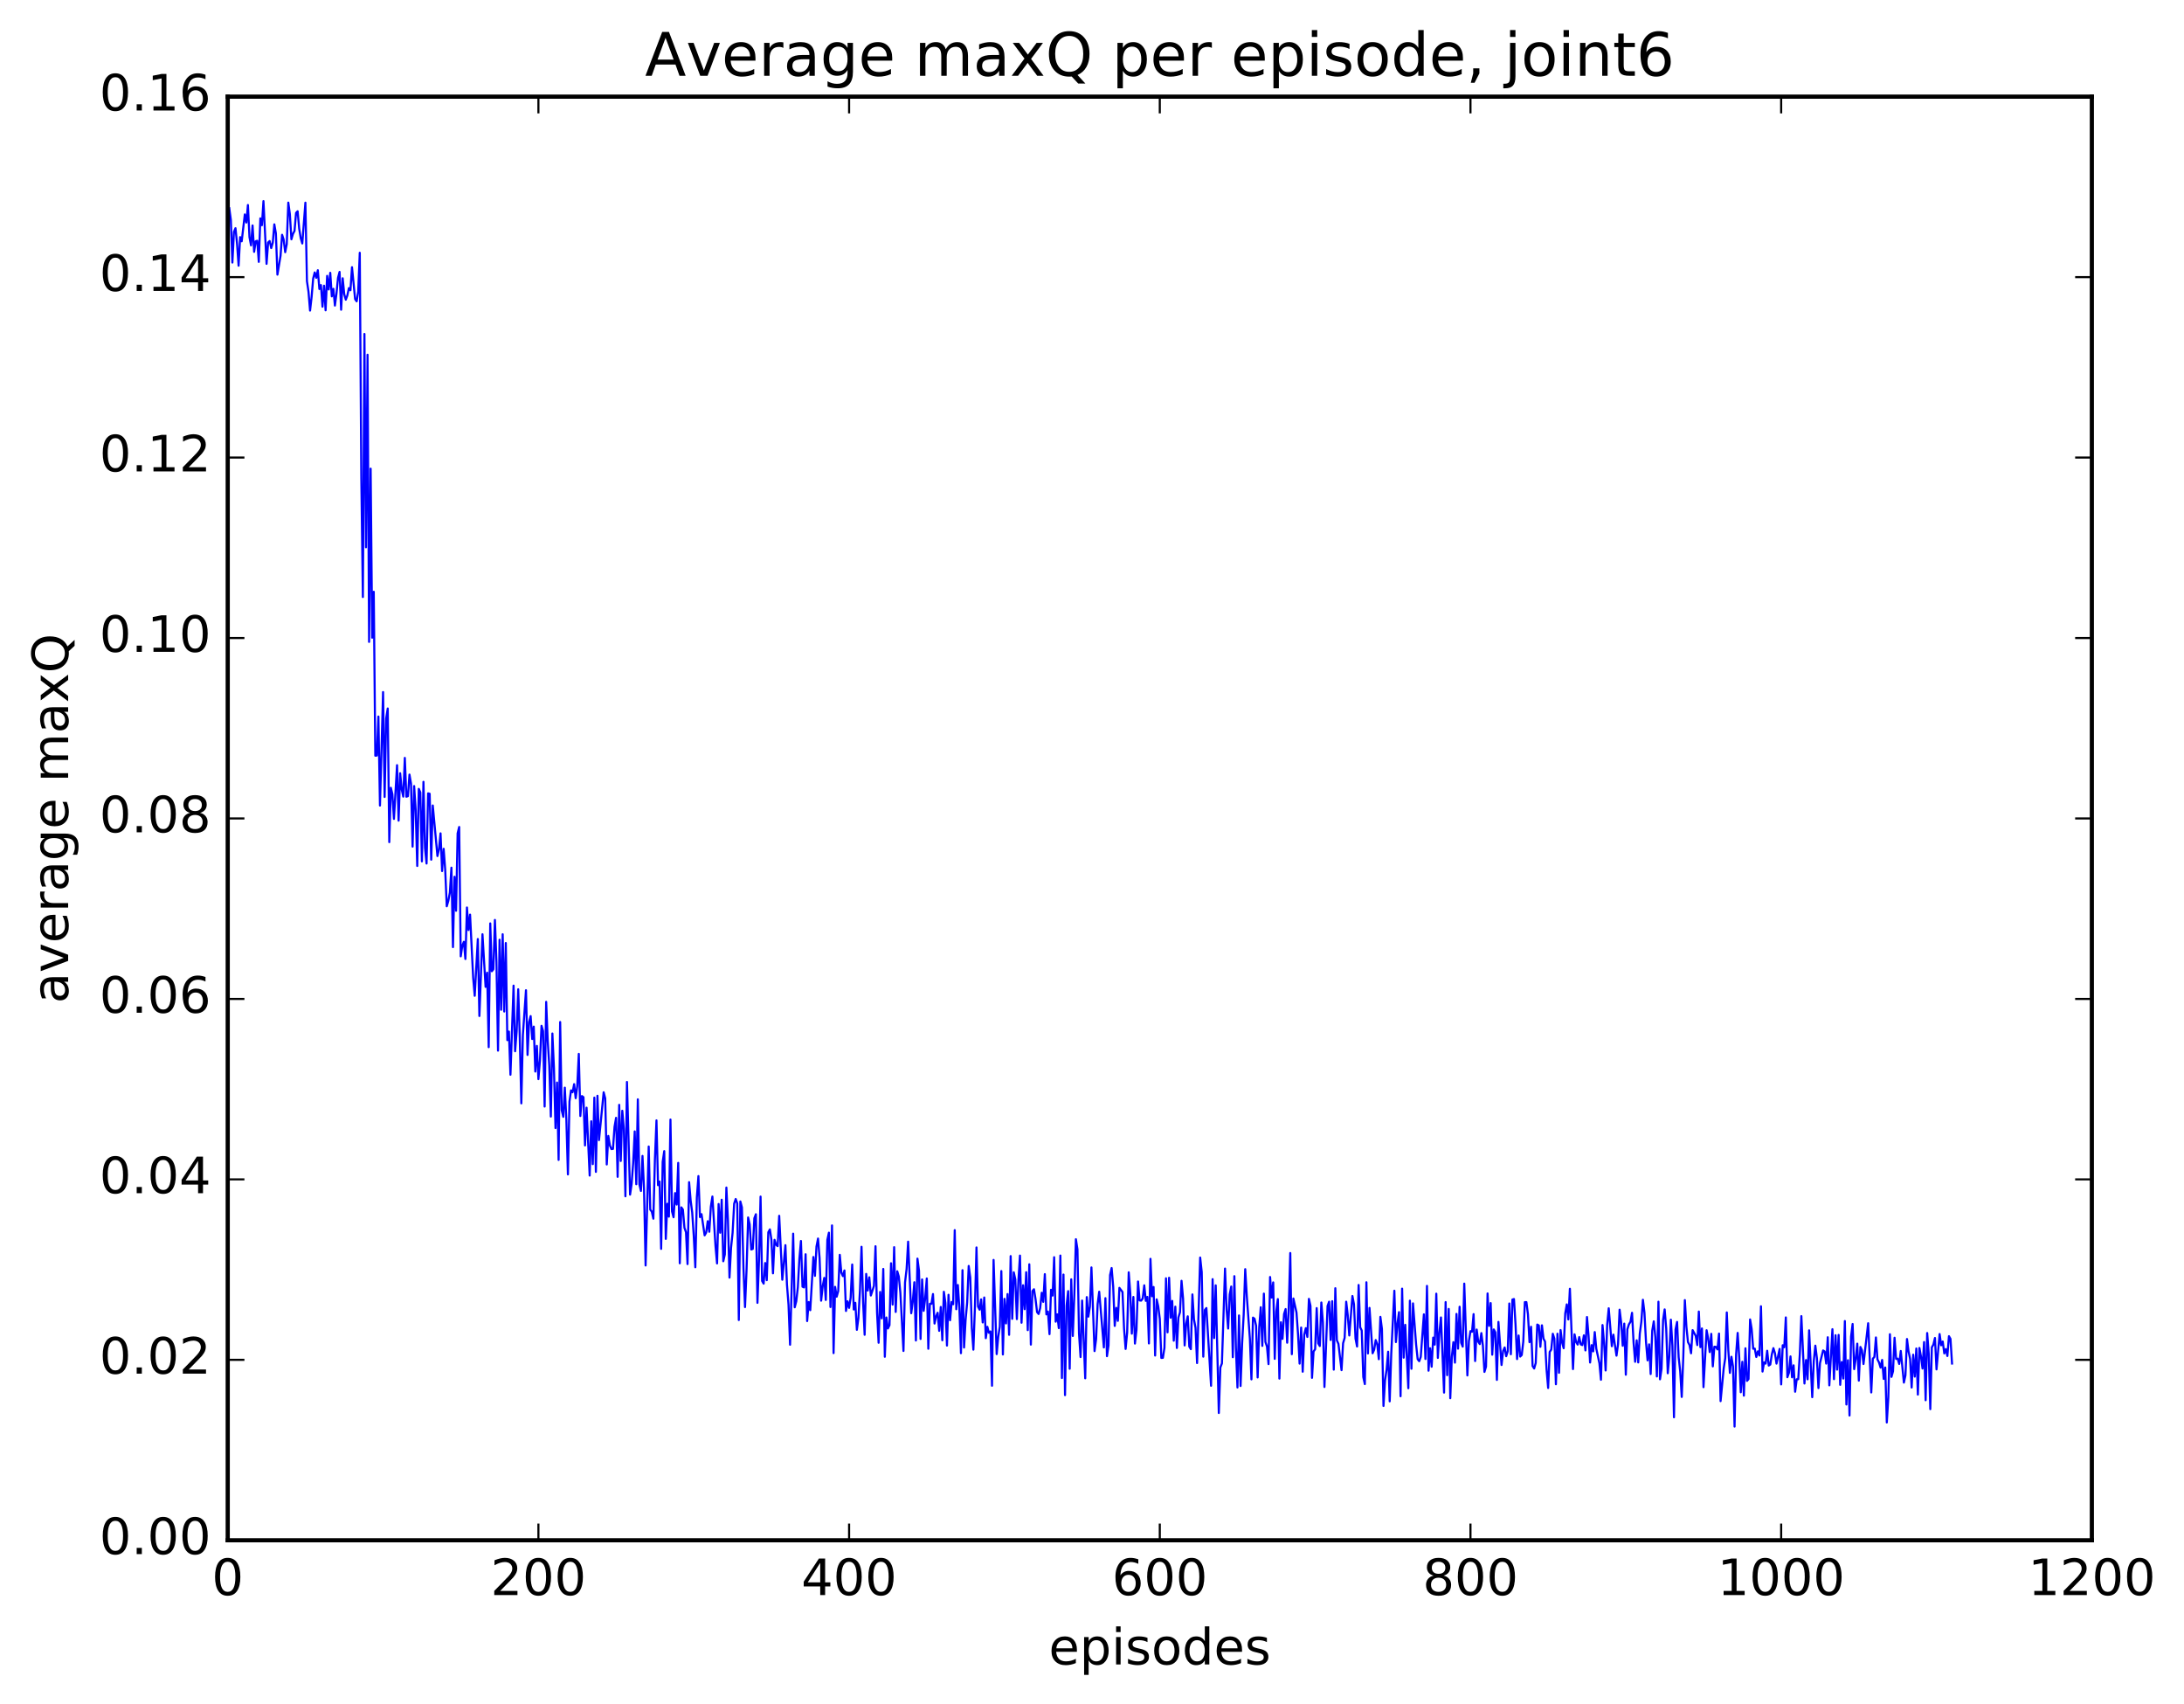 <?xml version="1.0" encoding="utf-8" standalone="no"?>
<!DOCTYPE svg PUBLIC "-//W3C//DTD SVG 1.1//EN"
  "http://www.w3.org/Graphics/SVG/1.1/DTD/svg11.dtd">
<!-- Created with matplotlib (http://matplotlib.org/) -->
<svg height="408pt" version="1.1" viewBox="0 0 523 408" width="523pt" xmlns="http://www.w3.org/2000/svg" xmlns:xlink="http://www.w3.org/1999/xlink">
 <defs>
  <style type="text/css">
*{stroke-linecap:butt;stroke-linejoin:round;stroke-miterlimit:100000;}
  </style>
 </defs>
 <g id="figure_1">
  <g id="patch_1">
   <path d="M 0 408.169 
L 523.403 408.169 
L 523.403 0 
L 0 0 
z
" style="fill:#ffffff;"/>
  </g>
  <g id="axes_1">
   <g id="patch_2">
    <path d="M 54.532 368.742 
L 500.933 368.742 
L 500.933 23.142 
L 54.532 23.142 
z
" style="fill:#ffffff;"/>
   </g>
   <g id="line2d_1">
    <path clip-path="url(#pd567c9fc83)" d="M 54.904 49.854 
L 55.276 52.611 
L 55.648 62.859 
L 56.02 55.523 
L 56.392 54.627 
L 56.764 58.334 
L 57.136 63.604 
L 57.508 56.769 
L 57.88 57.775 
L 58.624 51.336 
L 58.996 53.273 
L 59.368 49.081 
L 59.74 56.752 
L 60.112 58.74 
L 60.484 53.974 
L 60.856 60.289 
L 61.228 57.758 
L 61.6 57.636 
L 61.972 62.697 
L 62.344 52.272 
L 62.717 53.919 
L 63.089 48.146 
L 63.833 63.164 
L 64.204 58.058 
L 64.576 57.706 
L 64.948 59.399 
L 65.32 58.103 
L 65.692 53.708 
L 66.064 55.87 
L 66.436 65.749 
L 67.18 61.249 
L 67.552 56.212 
L 67.924 57.347 
L 68.296 60.375 
L 68.668 58.454 
L 69.04 48.505 
L 69.412 51.253 
L 69.784 57.284 
L 70.156 55.979 
L 70.528 55.281 
L 70.9 50.971 
L 71.272 50.573 
L 71.644 54.729 
L 72.016 57.034 
L 72.388 58.285 
L 73.132 48.521 
L 73.504 67.302 
L 73.876 69.842 
L 74.249 74.353 
L 74.621 71.084 
L 74.993 66.677 
L 75.365 65.222 
L 75.737 66.508 
L 76.109 64.692 
L 76.481 69.184 
L 76.853 68.251 
L 77.225 73.422 
L 77.597 68.397 
L 77.969 74.288 
L 78.341 66.039 
L 78.713 69.3 
L 79.085 65.313 
L 79.457 70.952 
L 79.829 69.14 
L 80.201 73.155 
L 80.573 70.288 
L 80.945 66.52 
L 81.317 65.093 
L 81.689 74.148 
L 82.061 66.617 
L 82.433 70.413 
L 82.805 71.751 
L 83.177 70.731 
L 83.549 68.968 
L 83.921 69.492 
L 84.293 63.965 
L 85.037 71.616 
L 85.409 72.137 
L 85.781 69.747 
L 86.153 60.516 
L 86.525 114.452 
L 86.897 142.925 
L 87.269 79.947 
L 87.641 131.023 
L 88.013 84.924 
L 88.385 153.67 
L 88.757 112.196 
L 89.129 152.664 
L 89.501 141.672 
L 89.873 180.914 
L 90.245 180.877 
L 90.617 171.541 
L 90.989 192.849 
L 91.733 165.678 
L 92.105 190.79 
L 92.477 172.008 
L 92.849 169.615 
L 93.221 201.609 
L 93.593 188.598 
L 93.965 190.138 
L 94.337 196.048 
L 95.081 183.18 
L 95.453 196.461 
L 95.825 185.113 
L 96.197 188.978 
L 96.569 190.713 
L 96.941 181.441 
L 97.312 190.735 
L 97.684 190.601 
L 98.056 185.436 
L 98.428 187.626 
L 98.8 202.679 
L 99.172 188.186 
L 99.544 193.897 
L 99.916 207.311 
L 100.288 188.857 
L 100.66 189.709 
L 101.032 206.212 
L 101.404 187.171 
L 101.776 202.998 
L 102.148 206.726 
L 102.52 189.931 
L 102.892 190.028 
L 103.264 205.807 
L 103.636 192.835 
L 104.752 204.94 
L 105.124 203.321 
L 105.496 199.504 
L 105.868 208.531 
L 106.24 203.202 
L 106.612 208.212 
L 106.984 216.966 
L 107.356 215.682 
L 107.728 213.698 
L 108.1 207.723 
L 108.472 226.737 
L 108.844 209.9 
L 109.216 218.039 
L 109.588 199.496 
L 109.96 197.979 
L 110.332 228.95 
L 110.704 226.418 
L 111.076 225.468 
L 111.448 229.583 
L 111.82 217.253 
L 112.192 222.65 
L 112.564 218.964 
L 113.308 234.053 
L 113.68 238.391 
L 114.424 224.804 
L 114.796 243.232 
L 115.54 223.66 
L 116.284 236.26 
L 116.656 232.86 
L 117.028 250.693 
L 117.4 221.064 
L 117.772 232.52 
L 118.144 232.047 
L 118.516 220.234 
L 118.888 230.191 
L 119.26 251.523 
L 119.632 224.969 
L 120.004 241.739 
L 120.376 223.662 
L 120.749 242.158 
L 121.121 225.765 
L 121.493 249.013 
L 121.865 246.955 
L 122.237 257.293 
L 122.981 235.963 
L 123.353 251.67 
L 123.725 246.869 
L 124.097 236.833 
L 124.469 248.354 
L 124.841 264.144 
L 125.213 247.774 
L 125.957 237.063 
L 126.329 252.552 
L 126.701 244.684 
L 127.073 243.255 
L 127.445 248.747 
L 127.817 245.77 
L 128.189 256.531 
L 128.56 250.387 
L 128.933 258.347 
L 129.304 253.868 
L 129.677 245.577 
L 130.048 246.839 
L 130.421 264.907 
L 130.792 239.844 
L 131.165 249.226 
L 131.536 255.125 
L 131.909 267.305 
L 132.28 247.419 
L 132.653 255.709 
L 133.024 270.066 
L 133.397 259.162 
L 133.768 277.684 
L 134.141 244.676 
L 134.512 265.765 
L 134.885 267.372 
L 135.256 260.388 
L 135.629 268.113 
L 136 281.152 
L 136.373 263.695 
L 136.744 261.04 
L 137.117 261.488 
L 137.488 259.548 
L 137.861 262.909 
L 138.232 260.042 
L 138.605 252.304 
L 138.976 267.172 
L 139.349 262.397 
L 139.72 262.669 
L 140.093 274.217 
L 140.464 265.178 
L 141.208 281.43 
L 141.581 268.428 
L 141.952 278.694 
L 142.325 262.774 
L 142.696 280.546 
L 143.069 262.328 
L 143.44 272.944 
L 144.556 261.493 
L 144.929 262.949 
L 145.3 278.773 
L 145.673 271.938 
L 146.044 274.228 
L 146.417 275.089 
L 146.788 275.046 
L 147.161 269.762 
L 147.532 267.608 
L 147.905 281.732 
L 148.276 264.501 
L 148.649 277.94 
L 149.02 265.918 
L 149.393 270.273 
L 149.764 286.392 
L 150.137 259.023 
L 150.881 285.995 
L 151.252 283.429 
L 151.625 278.444 
L 151.996 270.856 
L 152.369 283.503 
L 152.74 263.179 
L 153.113 283.517 
L 153.484 285.115 
L 153.857 276.728 
L 154.228 284.714 
L 154.601 302.955 
L 155.345 274.478 
L 155.716 289.583 
L 156.089 290.071 
L 156.46 291.759 
L 156.833 277.546 
L 157.204 268.222 
L 157.577 283.732 
L 157.948 282.865 
L 158.321 298.983 
L 158.692 278.138 
L 159.065 275.577 
L 159.436 296.591 
L 159.809 288.182 
L 160.18 291.263 
L 160.553 268.022 
L 160.924 290.003 
L 161.297 291.409 
L 161.668 285.628 
L 162.041 288.377 
L 162.412 278.393 
L 162.785 302.433 
L 163.156 289.045 
L 163.529 289.564 
L 163.9 293.925 
L 164.273 295 
L 164.644 302.624 
L 165.017 283.011 
L 165.388 287.392 
L 165.761 290.287 
L 166.132 295.887 
L 166.505 303.381 
L 166.876 286.648 
L 167.249 281.554 
L 167.62 291.372 
L 167.993 290.673 
L 168.737 295.742 
L 169.108 295.076 
L 169.481 292.356 
L 169.852 294.887 
L 170.225 288.894 
L 170.596 286.447 
L 171.34 298.307 
L 171.713 302.465 
L 172.084 288.243 
L 172.457 295.118 
L 172.828 287.214 
L 173.201 301.945 
L 173.572 300.317 
L 173.945 284.303 
L 174.316 292.049 
L 174.689 305.86 
L 175.06 298.733 
L 175.433 295.132 
L 175.804 288.158 
L 176.177 287.043 
L 176.548 288.105 
L 176.921 316.014 
L 177.292 287.635 
L 177.665 289.053 
L 178.036 303.543 
L 178.409 312.917 
L 178.78 303.94 
L 179.153 291.461 
L 179.524 293.108 
L 179.897 299.13 
L 180.268 298.989 
L 180.641 291.645 
L 181.012 290.691 
L 181.385 311.902 
L 181.756 301.7 
L 182.129 286.466 
L 182.5 306.667 
L 182.873 307.305 
L 183.244 302.367 
L 183.617 306.478 
L 183.988 295.001 
L 184.361 294.315 
L 184.732 296.802 
L 185.105 304.839 
L 185.476 296.816 
L 185.849 297.992 
L 186.22 298.329 
L 186.593 291.063 
L 187.337 306.37 
L 188.081 298.097 
L 188.452 307.536 
L 188.825 312.378 
L 189.196 321.929 
L 189.94 295.34 
L 190.312 312.966 
L 190.685 311.519 
L 191.056 308.189 
L 191.429 301.356 
L 191.8 297.095 
L 192.173 308.039 
L 192.544 308.214 
L 192.917 300.27 
L 193.288 316.265 
L 193.661 311.704 
L 194.032 313.66 
L 194.776 300.927 
L 195.149 305.442 
L 195.52 298.422 
L 195.893 296.507 
L 196.264 301.168 
L 196.637 311.385 
L 197.008 307.929 
L 197.381 305.931 
L 197.752 311.214 
L 198.125 296.83 
L 198.496 295.105 
L 198.869 312.907 
L 199.24 293.367 
L 199.613 323.935 
L 199.984 308.076 
L 200.357 310.431 
L 200.728 309.096 
L 201.101 300.406 
L 201.472 304.664 
L 201.845 305.502 
L 202.216 304.145 
L 202.589 313.846 
L 202.96 311.526 
L 203.333 313.112 
L 203.704 310.672 
L 204.077 302.728 
L 204.448 313.498 
L 204.821 311.894 
L 205.192 318.362 
L 205.565 315.525 
L 205.936 308.833 
L 206.309 298.481 
L 206.68 311.624 
L 207.053 319.548 
L 207.424 304.977 
L 207.797 308.956 
L 208.168 305.787 
L 208.541 310.144 
L 209.285 307.84 
L 209.656 298.352 
L 210.029 314.282 
L 210.4 321.461 
L 210.773 309.296 
L 211.144 315.613 
L 211.517 303.788 
L 211.888 324.808 
L 212.261 315.408 
L 212.632 318.033 
L 213.005 317.248 
L 213.376 302.424 
L 213.749 312.32 
L 214.12 298.575 
L 214.493 314.076 
L 214.864 304.344 
L 215.237 305.606 
L 215.608 309.48 
L 216.352 323.42 
L 216.725 307.032 
L 217.096 303.829 
L 217.469 297.255 
L 218.213 314.391 
L 218.584 311.573 
L 218.957 306.97 
L 219.328 320.917 
L 219.701 301.317 
L 220.072 304.208 
L 220.445 320.549 
L 220.816 306.302 
L 221.189 313.817 
L 221.56 310.75 
L 221.933 306.065 
L 222.304 322.894 
L 222.677 312.13 
L 223.048 312.134 
L 223.421 309.794 
L 223.792 316.859 
L 224.165 315.149 
L 224.536 314.279 
L 224.909 318.603 
L 225.28 312.895 
L 225.653 320.862 
L 226.024 309.255 
L 226.397 311.954 
L 226.768 322.129 
L 227.141 309.97 
L 227.512 316.068 
L 227.885 311.686 
L 228.256 312.24 
L 228.629 294.495 
L 229 313.434 
L 229.373 307.635 
L 229.744 313.226 
L 230.117 323.952 
L 230.488 304.079 
L 230.861 322.598 
L 231.232 315.934 
L 231.605 311.818 
L 231.976 303.066 
L 232.349 305.85 
L 232.72 317.925 
L 233.093 323.114 
L 233.464 312.944 
L 233.837 298.638 
L 234.208 312.788 
L 234.581 313.539 
L 234.952 311.075 
L 235.325 316.597 
L 235.696 310.621 
L 236.069 320.357 
L 236.44 317.636 
L 236.812 319.071 
L 237.185 318.747 
L 237.556 331.747 
L 237.929 301.626 
L 238.673 324.178 
L 239.044 320.072 
L 239.417 317.621 
L 239.788 304.296 
L 240.161 324.262 
L 240.532 310.945 
L 240.905 316.834 
L 241.276 309.802 
L 241.649 319.56 
L 242.02 300.709 
L 242.393 315.732 
L 242.764 304.592 
L 243.137 306.311 
L 243.508 315.793 
L 243.881 306.499 
L 244.252 300.59 
L 244.625 316.666 
L 244.996 307.689 
L 245.369 313.42 
L 245.74 304.568 
L 246.113 318.438 
L 246.484 302.674 
L 246.857 321.9 
L 247.228 309.074 
L 247.601 308.65 
L 247.972 310.977 
L 248.345 314.12 
L 248.716 314.571 
L 249.089 313.154 
L 249.46 309.484 
L 249.833 311.664 
L 250.204 305.031 
L 250.577 314.668 
L 250.948 313.988 
L 251.321 319.398 
L 251.692 308.77 
L 252.065 310.168 
L 252.436 300.979 
L 252.809 316.414 
L 253.18 314.651 
L 253.553 317.953 
L 253.924 300.582 
L 254.297 329.894 
L 254.668 305.133 
L 255.041 333.995 
L 255.412 312.576 
L 255.785 309.093 
L 256.156 327.685 
L 256.529 306.271 
L 256.901 319.832 
L 257.272 309.862 
L 257.644 296.67 
L 258.017 299.102 
L 258.389 319.268 
L 258.76 324.879 
L 259.132 311.358 
L 259.877 329.967 
L 260.248 310.527 
L 260.62 315.205 
L 260.993 312.805 
L 261.365 303.423 
L 262.108 323.457 
L 262.481 320.596 
L 262.853 312.17 
L 263.224 309.238 
L 264.341 322.577 
L 264.712 310.781 
L 265.084 324.671 
L 265.457 322.104 
L 265.829 305.259 
L 266.2 303.566 
L 266.572 307.982 
L 266.945 317.422 
L 267.317 313.103 
L 267.688 316.213 
L 268.06 308.317 
L 268.805 309.311 
L 269.176 318.035 
L 269.548 322.941 
L 269.921 318.98 
L 270.293 304.593 
L 270.664 309.58 
L 271.036 319.277 
L 271.409 310.494 
L 271.781 321.653 
L 272.152 318.375 
L 272.524 306.789 
L 272.897 311.325 
L 273.269 311.371 
L 273.64 310.856 
L 274.012 307.709 
L 274.385 311.421 
L 274.757 310.478 
L 275.128 321.621 
L 275.5 301.365 
L 275.873 310.321 
L 276.245 308.11 
L 276.616 324.514 
L 276.988 311.073 
L 277.361 312.731 
L 277.733 315.749 
L 278.104 325.092 
L 278.476 325.063 
L 278.849 322.663 
L 279.221 306.025 
L 279.592 318.958 
L 279.964 305.896 
L 280.337 315.459 
L 280.709 311.444 
L 281.08 320.962 
L 281.452 312.816 
L 281.825 322.711 
L 282.197 315.398 
L 282.568 314.162 
L 282.94 306.626 
L 283.312 310.93 
L 283.685 322.095 
L 284.057 316.904 
L 284.428 315.128 
L 284.8 322.378 
L 285.173 322.99 
L 285.545 309.887 
L 285.916 315.837 
L 286.288 317.876 
L 286.661 326.317 
L 287.404 301.062 
L 287.776 304.533 
L 288.149 324.788 
L 288.521 313.613 
L 288.892 313.145 
L 290.009 331.756 
L 290.38 306.229 
L 290.752 320.333 
L 291.125 307.717 
L 291.868 338.274 
L 292.24 327.364 
L 292.613 326.402 
L 293.356 303.695 
L 293.728 313.469 
L 294.101 318.054 
L 294.473 309.894 
L 294.844 307.996 
L 295.216 324.912 
L 295.589 305.517 
L 295.961 322.659 
L 296.332 332.167 
L 296.704 314.916 
L 297.077 331.809 
L 297.449 321.659 
L 297.82 314.796 
L 298.192 303.838 
L 298.565 310.224 
L 299.308 320.507 
L 299.68 330.219 
L 300.053 315.434 
L 300.425 315.711 
L 300.796 317.377 
L 301.168 329.761 
L 301.541 317.819 
L 301.913 312.954 
L 302.284 322.207 
L 302.656 309.693 
L 303.029 321.269 
L 303.401 322.367 
L 303.772 326.571 
L 304.144 305.716 
L 304.517 310.639 
L 304.889 307.01 
L 305.26 325.311 
L 305.632 313.98 
L 306.005 311.005 
L 306.377 330.039 
L 306.748 316.544 
L 307.12 320.537 
L 307.493 314.588 
L 307.865 313.391 
L 308.236 321.447 
L 308.608 313.22 
L 308.981 299.976 
L 309.353 324.193 
L 309.724 310.861 
L 310.469 314.209 
L 310.841 319.479 
L 311.212 326.448 
L 311.584 317.821 
L 311.957 328.389 
L 312.329 319.516 
L 312.7 317.961 
L 313.072 320.068 
L 313.445 310.95 
L 313.817 312.634 
L 314.188 329.853 
L 314.56 323.534 
L 314.933 323.01 
L 315.305 313.161 
L 315.676 321.59 
L 316.048 322.244 
L 316.421 311.82 
L 316.793 316.61 
L 317.164 332.044 
L 317.909 312.65 
L 318.281 311.629 
L 318.652 320.792 
L 319.024 311.507 
L 319.397 327.89 
L 319.769 308.403 
L 320.14 320.866 
L 320.512 321.73 
L 321.257 328.02 
L 321.628 321.564 
L 322 320.281 
L 322.373 311.628 
L 322.745 314.875 
L 323.116 319.714 
L 323.861 310.264 
L 324.233 312.225 
L 324.604 320.46 
L 324.976 322.358 
L 325.349 307.628 
L 325.721 317.752 
L 326.092 318.536 
L 326.464 329.662 
L 326.837 331.355 
L 327.209 306.977 
L 327.58 324.015 
L 327.952 313.112 
L 328.697 323.973 
L 329.068 323.115 
L 329.44 320.816 
L 329.812 321.822 
L 330.185 325.393 
L 330.557 315.255 
L 330.928 318.14 
L 331.3 336.584 
L 331.673 330.45 
L 332.045 327.928 
L 332.416 323.6 
L 332.788 335.479 
L 333.161 324.096 
L 333.904 309.002 
L 334.276 321.295 
L 334.649 316.826 
L 335.021 314.123 
L 335.392 334.263 
L 335.764 308.505 
L 336.137 325.027 
L 336.509 317.166 
L 337.252 332.343 
L 337.625 311.382 
L 337.997 327.68 
L 338.368 312.028 
L 339.113 321.869 
L 339.485 325.397 
L 339.856 325.87 
L 340.228 324.829 
L 340.973 314.656 
L 341.344 325.342 
L 341.716 307.844 
L 342.089 328.148 
L 342.461 322.766 
L 342.832 327.196 
L 343.204 320.223 
L 343.577 321.911 
L 343.949 309.709 
L 344.32 325.084 
L 344.692 319.035 
L 345.065 315.397 
L 345.808 333.389 
L 346.18 311.718 
L 346.553 329.216 
L 346.925 313.358 
L 347.296 334.734 
L 347.668 324.808 
L 348.041 321.311 
L 348.413 326.215 
L 348.784 314.552 
L 349.156 322.87 
L 349.529 312.837 
L 349.901 321.469 
L 350.272 322.384 
L 350.644 307.299 
L 351.389 329.278 
L 351.76 321.021 
L 352.132 318.676 
L 352.505 318.828 
L 352.877 314.598 
L 353.248 325.834 
L 353.62 318.293 
L 353.993 321.209 
L 354.365 321.78 
L 354.736 319.146 
L 355.108 322.131 
L 355.481 328.436 
L 355.853 327.174 
L 356.224 309.651 
L 356.596 317.416 
L 356.969 311.96 
L 357.341 324.315 
L 357.712 318.269 
L 358.084 318.959 
L 358.457 330.349 
L 358.829 316.463 
L 359.572 326.784 
L 359.945 323.438 
L 360.317 322.584 
L 360.688 324.679 
L 361.06 323.48 
L 361.433 312.056 
L 361.805 324.209 
L 362.176 311.111 
L 362.548 310.995 
L 362.921 317.066 
L 363.293 325.366 
L 363.664 319.724 
L 364.036 324.765 
L 364.409 324.399 
L 364.781 321.15 
L 365.152 311.731 
L 365.524 311.726 
L 365.897 314.652 
L 366.269 321.324 
L 366.64 317.629 
L 367.012 327.022 
L 367.385 327.621 
L 367.757 326.305 
L 368.128 317.097 
L 368.5 317.321 
L 368.873 322.428 
L 369.245 317.28 
L 369.616 320.488 
L 369.988 321.176 
L 370.361 327.953 
L 370.733 332.283 
L 371.104 323.654 
L 371.476 323.103 
L 371.849 319.303 
L 372.221 320.482 
L 372.592 331.393 
L 372.964 319.296 
L 373.337 328.647 
L 373.709 318.416 
L 374.08 321.418 
L 374.452 322.767 
L 374.825 314.408 
L 375.197 312.269 
L 375.568 315.877 
L 375.94 308.538 
L 376.685 327.758 
L 377.057 319.44 
L 377.428 321.269 
L 377.8 321.896 
L 378.173 320.096 
L 378.545 321.851 
L 378.916 322.016 
L 379.288 319.679 
L 379.661 323.294 
L 380.033 315.298 
L 380.404 319.722 
L 380.776 326.188 
L 381.149 322.025 
L 381.521 323.519 
L 381.892 318.9 
L 382.264 322.884 
L 383.009 326.368 
L 383.38 330.317 
L 383.752 317.216 
L 384.125 321.44 
L 384.497 328.095 
L 384.868 317.12 
L 385.24 313.204 
L 385.985 322.281 
L 386.356 319.519 
L 387.101 324.545 
L 387.473 321.785 
L 387.844 313.542 
L 388.216 316.597 
L 388.589 322.177 
L 388.961 316.876 
L 389.332 329.108 
L 389.704 318.224 
L 390.077 317.047 
L 390.449 316.438 
L 390.82 314.286 
L 391.192 321.428 
L 391.565 326.017 
L 391.937 320.87 
L 392.308 326.168 
L 392.68 319.271 
L 393.053 316.419 
L 393.425 311.168 
L 393.796 314.254 
L 394.168 321.286 
L 394.541 325.668 
L 394.913 321.844 
L 395.284 328.948 
L 395.656 318.567 
L 396.029 316.328 
L 396.401 320.102 
L 396.772 329.522 
L 397.144 311.63 
L 397.517 330.204 
L 397.889 327.678 
L 398.26 315.98 
L 398.632 313.475 
L 399.005 318.037 
L 399.377 328.755 
L 399.748 324.779 
L 400.12 315.934 
L 400.493 322.22 
L 400.865 339.298 
L 401.236 318.295 
L 401.608 316.47 
L 401.981 324.906 
L 402.353 328.291 
L 402.724 334.427 
L 403.096 324.872 
L 403.469 311.245 
L 403.841 317.626 
L 404.212 321.29 
L 404.584 322 
L 404.957 323.977 
L 405.329 318.437 
L 406.072 319.803 
L 406.445 322.013 
L 406.817 313.987 
L 407.188 322.505 
L 407.56 318.036 
L 407.933 332.089 
L 408.676 318.46 
L 409.048 320.446 
L 409.421 323.683 
L 409.793 319.325 
L 410.164 327.112 
L 410.536 322.402 
L 410.909 322.449 
L 411.281 323.057 
L 411.652 319.26 
L 412.024 335.432 
L 412.769 327.63 
L 413.14 325.157 
L 413.512 314.197 
L 413.885 323.316 
L 414.257 328.668 
L 414.628 324.814 
L 415 327.122 
L 415.373 341.518 
L 415.745 324.251 
L 416.116 319.099 
L 416.488 324.899 
L 416.861 333.309 
L 417.233 326.018 
L 417.604 334.119 
L 417.976 322.785 
L 418.349 330.589 
L 418.721 330.149 
L 419.092 315.876 
L 419.464 318.154 
L 419.837 322.889 
L 420.209 322.857 
L 420.58 324.867 
L 420.952 323.511 
L 421.325 324.513 
L 421.697 312.728 
L 422.068 328.351 
L 422.44 326.162 
L 422.812 326.456 
L 423.185 323.37 
L 423.557 326.914 
L 423.928 326.672 
L 424.3 324.224 
L 424.673 322.75 
L 425.045 323.962 
L 425.416 326.453 
L 426.161 322.928 
L 426.533 331.428 
L 426.904 322.055 
L 427.276 322.539 
L 427.649 315.393 
L 428.021 329.709 
L 428.392 328.656 
L 428.764 324.727 
L 429.137 329.73 
L 429.509 326.862 
L 429.88 333.183 
L 430.252 330.202 
L 430.625 330.182 
L 430.997 324.197 
L 431.368 315.081 
L 432.113 331.212 
L 432.485 325.591 
L 432.856 330.209 
L 433.228 318.485 
L 433.973 334.483 
L 434.344 325.819 
L 434.716 322.152 
L 435.089 325.134 
L 435.461 332.308 
L 435.832 326.318 
L 436.577 323.296 
L 436.949 323.542 
L 437.32 326.448 
L 437.692 320.137 
L 438.065 331.653 
L 438.808 318.211 
L 439.18 330.172 
L 439.553 319.654 
L 439.925 327.892 
L 440.296 319.584 
L 440.668 331.53 
L 441.041 326.073 
L 441.413 330.031 
L 441.784 316.26 
L 442.156 336.236 
L 442.529 325.641 
L 442.901 338.874 
L 443.272 319.998 
L 443.644 316.961 
L 444.017 327.778 
L 444.389 325.305 
L 444.76 321.674 
L 445.132 330.524 
L 445.505 322.463 
L 445.877 323.248 
L 446.248 326.548 
L 447.365 316.784 
L 448.108 333.354 
L 448.481 325.272 
L 448.853 324.864 
L 449.224 320.185 
L 449.596 325.446 
L 449.969 326.183 
L 450.341 327.41 
L 450.712 325.569 
L 451.084 330.117 
L 451.457 327.386 
L 451.829 340.543 
L 452.2 334.502 
L 452.572 319.416 
L 452.945 329.622 
L 453.317 328.292 
L 453.688 320.261 
L 454.06 325.32 
L 454.433 325.258 
L 454.805 326.527 
L 455.176 323.424 
L 455.921 330.993 
L 456.293 329.258 
L 456.664 320.563 
L 457.036 323.534 
L 457.409 325.322 
L 457.781 332.177 
L 458.152 324.32 
L 458.524 329.557 
L 458.897 322.832 
L 459.269 333.868 
L 459.64 322.707 
L 460.012 324.745 
L 460.385 327.629 
L 460.757 321.287 
L 461.128 335.216 
L 461.5 319.13 
L 461.873 324.099 
L 462.245 337.352 
L 462.616 322.56 
L 462.988 321.895 
L 463.361 320.314 
L 463.733 327.834 
L 464.476 319.37 
L 464.849 322.06 
L 465.221 321.157 
L 465.592 324.007 
L 465.964 322.968 
L 466.337 324.625 
L 466.709 319.883 
L 467.08 320.526 
L 467.452 326.432 
L 467.452 326.432 
" style="fill:none;stroke:#0000ff;stroke-linecap:square;stroke-width:0.5;"/>
   </g>
   <g id="patch_3">
    <path d="M 54.532 368.742 
L 500.933 368.742 
" style="fill:none;stroke:#000000;stroke-linecap:square;stroke-linejoin:miter;"/>
   </g>
   <g id="patch_4">
    <path d="M 500.933 368.742 
L 500.933 23.142 
" style="fill:none;stroke:#000000;stroke-linecap:square;stroke-linejoin:miter;"/>
   </g>
   <g id="patch_5">
    <path d="M 54.532 368.742 
L 54.532 23.142 
" style="fill:none;stroke:#000000;stroke-linecap:square;stroke-linejoin:miter;"/>
   </g>
   <g id="patch_6">
    <path d="M 54.532 23.142 
L 500.933 23.142 
" style="fill:none;stroke:#000000;stroke-linecap:square;stroke-linejoin:miter;"/>
   </g>
   <g id="matplotlib.axis_1">
    <g id="xtick_1">
     <g id="line2d_2">
      <defs>
       <path d="M 0 0 
L 0 -4 
" id="m16ce6443da" style="stroke:#000000;stroke-width:0.5;"/>
      </defs>
      <g>
       <use style="stroke:#000000;stroke-width:0.5;" x="54.532" xlink:href="#m16ce6443da" y="368.742"/>
      </g>
     </g>
     <g id="line2d_3">
      <defs>
       <path d="M 0 0 
L 0 4 
" id="m0ba9190fb0" style="stroke:#000000;stroke-width:0.5;"/>
      </defs>
      <g>
       <use style="stroke:#000000;stroke-width:0.5;" x="54.532" xlink:href="#m0ba9190fb0" y="23.142"/>
      </g>
     </g>
     <g id="text_1">
      <!-- 0 -->
      <defs>
       <path d="M 31.781 66.406 
Q 24.172 66.406 20.328 58.906 
Q 16.5 51.422 16.5 36.375 
Q 16.5 21.391 20.328 13.891 
Q 24.172 6.391 31.781 6.391 
Q 39.453 6.391 43.281 13.891 
Q 47.125 21.391 47.125 36.375 
Q 47.125 51.422 43.281 58.906 
Q 39.453 66.406 31.781 66.406 
M 31.781 74.219 
Q 44.047 74.219 50.516 64.516 
Q 56.984 54.828 56.984 36.375 
Q 56.984 17.969 50.516 8.266 
Q 44.047 -1.422 31.781 -1.422 
Q 19.531 -1.422 13.062 8.266 
Q 6.594 17.969 6.594 36.375 
Q 6.594 54.828 13.062 64.516 
Q 19.531 74.219 31.781 74.219 
" id="BitstreamVeraSans-Roman-30"/>
      </defs>
      <g transform="translate(50.715 381.86)scale(0.12 -0.12)">
       <use xlink:href="#BitstreamVeraSans-Roman-30"/>
      </g>
     </g>
    </g>
    <g id="xtick_2">
     <g id="line2d_4">
      <g>
       <use style="stroke:#000000;stroke-width:0.5;" x="128.933" xlink:href="#m16ce6443da" y="368.742"/>
      </g>
     </g>
     <g id="line2d_5">
      <g>
       <use style="stroke:#000000;stroke-width:0.5;" x="128.933" xlink:href="#m0ba9190fb0" y="23.142"/>
      </g>
     </g>
     <g id="text_2">
      <!-- 200 -->
      <defs>
       <path d="M 19.188 8.297 
L 53.609 8.297 
L 53.609 0 
L 7.328 0 
L 7.328 8.297 
Q 12.938 14.109 22.625 23.891 
Q 32.328 33.688 34.812 36.531 
Q 39.547 41.844 41.422 45.531 
Q 43.312 49.219 43.312 52.781 
Q 43.312 58.594 39.234 62.25 
Q 35.156 65.922 28.609 65.922 
Q 23.969 65.922 18.812 64.312 
Q 13.672 62.703 7.812 59.422 
L 7.812 69.391 
Q 13.766 71.781 18.938 73 
Q 24.125 74.219 28.422 74.219 
Q 39.75 74.219 46.484 68.547 
Q 53.219 62.891 53.219 53.422 
Q 53.219 48.922 51.531 44.891 
Q 49.859 40.875 45.406 35.406 
Q 44.188 33.984 37.641 27.219 
Q 31.109 20.453 19.188 8.297 
" id="BitstreamVeraSans-Roman-32"/>
      </defs>
      <g transform="translate(117.48 381.86)scale(0.12 -0.12)">
       <use xlink:href="#BitstreamVeraSans-Roman-32"/>
       <use x="63.623" xlink:href="#BitstreamVeraSans-Roman-30"/>
       <use x="127.246" xlink:href="#BitstreamVeraSans-Roman-30"/>
      </g>
     </g>
    </g>
    <g id="xtick_3">
     <g id="line2d_6">
      <g>
       <use style="stroke:#000000;stroke-width:0.5;" x="203.333" xlink:href="#m16ce6443da" y="368.742"/>
      </g>
     </g>
     <g id="line2d_7">
      <g>
       <use style="stroke:#000000;stroke-width:0.5;" x="203.333" xlink:href="#m0ba9190fb0" y="23.142"/>
      </g>
     </g>
     <g id="text_3">
      <!-- 400 -->
      <defs>
       <path d="M 37.797 64.312 
L 12.891 25.391 
L 37.797 25.391 
z
M 35.203 72.906 
L 47.609 72.906 
L 47.609 25.391 
L 58.016 25.391 
L 58.016 17.188 
L 47.609 17.188 
L 47.609 0 
L 37.797 0 
L 37.797 17.188 
L 4.891 17.188 
L 4.891 26.703 
z
" id="BitstreamVeraSans-Roman-34"/>
      </defs>
      <g transform="translate(191.88 381.86)scale(0.12 -0.12)">
       <use xlink:href="#BitstreamVeraSans-Roman-34"/>
       <use x="63.623" xlink:href="#BitstreamVeraSans-Roman-30"/>
       <use x="127.246" xlink:href="#BitstreamVeraSans-Roman-30"/>
      </g>
     </g>
    </g>
    <g id="xtick_4">
     <g id="line2d_8">
      <g>
       <use style="stroke:#000000;stroke-width:0.5;" x="277.733" xlink:href="#m16ce6443da" y="368.742"/>
      </g>
     </g>
     <g id="line2d_9">
      <g>
       <use style="stroke:#000000;stroke-width:0.5;" x="277.733" xlink:href="#m0ba9190fb0" y="23.142"/>
      </g>
     </g>
     <g id="text_4">
      <!-- 600 -->
      <defs>
       <path d="M 33.016 40.375 
Q 26.375 40.375 22.484 35.828 
Q 18.609 31.297 18.609 23.391 
Q 18.609 15.531 22.484 10.953 
Q 26.375 6.391 33.016 6.391 
Q 39.656 6.391 43.531 10.953 
Q 47.406 15.531 47.406 23.391 
Q 47.406 31.297 43.531 35.828 
Q 39.656 40.375 33.016 40.375 
M 52.594 71.297 
L 52.594 62.312 
Q 48.875 64.062 45.094 64.984 
Q 41.312 65.922 37.594 65.922 
Q 27.828 65.922 22.672 59.328 
Q 17.531 52.734 16.797 39.406 
Q 19.672 43.656 24.016 45.922 
Q 28.375 48.188 33.594 48.188 
Q 44.578 48.188 50.953 41.516 
Q 57.328 34.859 57.328 23.391 
Q 57.328 12.156 50.688 5.359 
Q 44.047 -1.422 33.016 -1.422 
Q 20.359 -1.422 13.672 8.266 
Q 6.984 17.969 6.984 36.375 
Q 6.984 53.656 15.188 63.938 
Q 23.391 74.219 37.203 74.219 
Q 40.922 74.219 44.703 73.484 
Q 48.484 72.75 52.594 71.297 
" id="BitstreamVeraSans-Roman-36"/>
      </defs>
      <g transform="translate(266.28 381.86)scale(0.12 -0.12)">
       <use xlink:href="#BitstreamVeraSans-Roman-36"/>
       <use x="63.623" xlink:href="#BitstreamVeraSans-Roman-30"/>
       <use x="127.246" xlink:href="#BitstreamVeraSans-Roman-30"/>
      </g>
     </g>
    </g>
    <g id="xtick_5">
     <g id="line2d_10">
      <g>
       <use style="stroke:#000000;stroke-width:0.5;" x="352.132" xlink:href="#m16ce6443da" y="368.742"/>
      </g>
     </g>
     <g id="line2d_11">
      <g>
       <use style="stroke:#000000;stroke-width:0.5;" x="352.132" xlink:href="#m0ba9190fb0" y="23.142"/>
      </g>
     </g>
     <g id="text_5">
      <!-- 800 -->
      <defs>
       <path d="M 31.781 34.625 
Q 24.75 34.625 20.719 30.859 
Q 16.703 27.094 16.703 20.516 
Q 16.703 13.922 20.719 10.156 
Q 24.75 6.391 31.781 6.391 
Q 38.812 6.391 42.859 10.172 
Q 46.922 13.969 46.922 20.516 
Q 46.922 27.094 42.891 30.859 
Q 38.875 34.625 31.781 34.625 
M 21.922 38.812 
Q 15.578 40.375 12.031 44.719 
Q 8.5 49.078 8.5 55.328 
Q 8.5 64.062 14.719 69.141 
Q 20.953 74.219 31.781 74.219 
Q 42.672 74.219 48.875 69.141 
Q 55.078 64.062 55.078 55.328 
Q 55.078 49.078 51.531 44.719 
Q 48 40.375 41.703 38.812 
Q 48.828 37.156 52.797 32.312 
Q 56.781 27.484 56.781 20.516 
Q 56.781 9.906 50.312 4.234 
Q 43.844 -1.422 31.781 -1.422 
Q 19.734 -1.422 13.25 4.234 
Q 6.781 9.906 6.781 20.516 
Q 6.781 27.484 10.781 32.312 
Q 14.797 37.156 21.922 38.812 
M 18.312 54.391 
Q 18.312 48.734 21.844 45.562 
Q 25.391 42.391 31.781 42.391 
Q 38.141 42.391 41.719 45.562 
Q 45.312 48.734 45.312 54.391 
Q 45.312 60.062 41.719 63.234 
Q 38.141 66.406 31.781 66.406 
Q 25.391 66.406 21.844 63.234 
Q 18.312 60.062 18.312 54.391 
" id="BitstreamVeraSans-Roman-38"/>
      </defs>
      <g transform="translate(340.68 381.86)scale(0.12 -0.12)">
       <use xlink:href="#BitstreamVeraSans-Roman-38"/>
       <use x="63.623" xlink:href="#BitstreamVeraSans-Roman-30"/>
       <use x="127.246" xlink:href="#BitstreamVeraSans-Roman-30"/>
      </g>
     </g>
    </g>
    <g id="xtick_6">
     <g id="line2d_12">
      <g>
       <use style="stroke:#000000;stroke-width:0.5;" x="426.533" xlink:href="#m16ce6443da" y="368.742"/>
      </g>
     </g>
     <g id="line2d_13">
      <g>
       <use style="stroke:#000000;stroke-width:0.5;" x="426.533" xlink:href="#m0ba9190fb0" y="23.142"/>
      </g>
     </g>
     <g id="text_6">
      <!-- 1000 -->
      <defs>
       <path d="M 12.406 8.297 
L 28.516 8.297 
L 28.516 63.922 
L 10.984 60.406 
L 10.984 69.391 
L 28.422 72.906 
L 38.281 72.906 
L 38.281 8.297 
L 54.391 8.297 
L 54.391 0 
L 12.406 0 
z
" id="BitstreamVeraSans-Roman-31"/>
      </defs>
      <g transform="translate(411.262 381.86)scale(0.12 -0.12)">
       <use xlink:href="#BitstreamVeraSans-Roman-31"/>
       <use x="63.623" xlink:href="#BitstreamVeraSans-Roman-30"/>
       <use x="127.246" xlink:href="#BitstreamVeraSans-Roman-30"/>
       <use x="190.869" xlink:href="#BitstreamVeraSans-Roman-30"/>
      </g>
     </g>
    </g>
    <g id="xtick_7">
     <g id="line2d_14">
      <g>
       <use style="stroke:#000000;stroke-width:0.5;" x="500.933" xlink:href="#m16ce6443da" y="368.742"/>
      </g>
     </g>
     <g id="line2d_15">
      <g>
       <use style="stroke:#000000;stroke-width:0.5;" x="500.933" xlink:href="#m0ba9190fb0" y="23.142"/>
      </g>
     </g>
     <g id="text_7">
      <!-- 1200 -->
      <g transform="translate(485.663 381.86)scale(0.12 -0.12)">
       <use xlink:href="#BitstreamVeraSans-Roman-31"/>
       <use x="63.623" xlink:href="#BitstreamVeraSans-Roman-32"/>
       <use x="127.246" xlink:href="#BitstreamVeraSans-Roman-30"/>
       <use x="190.869" xlink:href="#BitstreamVeraSans-Roman-30"/>
      </g>
     </g>
    </g>
    <g id="text_8">
     <!-- episodes -->
     <defs>
      <path d="M 9.422 54.688 
L 18.406 54.688 
L 18.406 0 
L 9.422 0 
z
M 9.422 75.984 
L 18.406 75.984 
L 18.406 64.594 
L 9.422 64.594 
z
" id="BitstreamVeraSans-Roman-69"/>
      <path d="M 45.406 46.391 
L 45.406 75.984 
L 54.391 75.984 
L 54.391 0 
L 45.406 0 
L 45.406 8.203 
Q 42.578 3.328 38.25 0.953 
Q 33.938 -1.422 27.875 -1.422 
Q 17.969 -1.422 11.734 6.484 
Q 5.516 14.406 5.516 27.297 
Q 5.516 40.188 11.734 48.094 
Q 17.969 56 27.875 56 
Q 33.938 56 38.25 53.625 
Q 42.578 51.266 45.406 46.391 
M 14.797 27.297 
Q 14.797 17.391 18.875 11.75 
Q 22.953 6.109 30.078 6.109 
Q 37.203 6.109 41.297 11.75 
Q 45.406 17.391 45.406 27.297 
Q 45.406 37.203 41.297 42.844 
Q 37.203 48.484 30.078 48.484 
Q 22.953 48.484 18.875 42.844 
Q 14.797 37.203 14.797 27.297 
" id="BitstreamVeraSans-Roman-64"/>
      <path d="M 30.609 48.391 
Q 23.391 48.391 19.188 42.75 
Q 14.984 37.109 14.984 27.297 
Q 14.984 17.484 19.156 11.844 
Q 23.344 6.203 30.609 6.203 
Q 37.797 6.203 41.984 11.859 
Q 46.188 17.531 46.188 27.297 
Q 46.188 37.016 41.984 42.703 
Q 37.797 48.391 30.609 48.391 
M 30.609 56 
Q 42.328 56 49.016 48.375 
Q 55.719 40.766 55.719 27.297 
Q 55.719 13.875 49.016 6.219 
Q 42.328 -1.422 30.609 -1.422 
Q 18.844 -1.422 12.172 6.219 
Q 5.516 13.875 5.516 27.297 
Q 5.516 40.766 12.172 48.375 
Q 18.844 56 30.609 56 
" id="BitstreamVeraSans-Roman-6f"/>
      <path d="M 18.109 8.203 
L 18.109 -20.797 
L 9.078 -20.797 
L 9.078 54.688 
L 18.109 54.688 
L 18.109 46.391 
Q 20.953 51.266 25.266 53.625 
Q 29.594 56 35.594 56 
Q 45.562 56 51.781 48.094 
Q 58.016 40.188 58.016 27.297 
Q 58.016 14.406 51.781 6.484 
Q 45.562 -1.422 35.594 -1.422 
Q 29.594 -1.422 25.266 0.953 
Q 20.953 3.328 18.109 8.203 
M 48.688 27.297 
Q 48.688 37.203 44.609 42.844 
Q 40.531 48.484 33.406 48.484 
Q 26.266 48.484 22.188 42.844 
Q 18.109 37.203 18.109 27.297 
Q 18.109 17.391 22.188 11.75 
Q 26.266 6.109 33.406 6.109 
Q 40.531 6.109 44.609 11.75 
Q 48.688 17.391 48.688 27.297 
" id="BitstreamVeraSans-Roman-70"/>
      <path d="M 44.281 53.078 
L 44.281 44.578 
Q 40.484 46.531 36.375 47.5 
Q 32.281 48.484 27.875 48.484 
Q 21.188 48.484 17.844 46.438 
Q 14.5 44.391 14.5 40.281 
Q 14.5 37.156 16.891 35.375 
Q 19.281 33.594 26.516 31.984 
L 29.594 31.297 
Q 39.156 29.25 43.188 25.516 
Q 47.219 21.781 47.219 15.094 
Q 47.219 7.469 41.188 3.016 
Q 35.156 -1.422 24.609 -1.422 
Q 20.219 -1.422 15.453 -0.562 
Q 10.688 0.297 5.422 2 
L 5.422 11.281 
Q 10.406 8.688 15.234 7.391 
Q 20.062 6.109 24.812 6.109 
Q 31.156 6.109 34.562 8.281 
Q 37.984 10.453 37.984 14.406 
Q 37.984 18.062 35.516 20.016 
Q 33.062 21.969 24.703 23.781 
L 21.578 24.516 
Q 13.234 26.266 9.516 29.906 
Q 5.812 33.547 5.812 39.891 
Q 5.812 47.609 11.281 51.797 
Q 16.75 56 26.812 56 
Q 31.781 56 36.172 55.266 
Q 40.578 54.547 44.281 53.078 
" id="BitstreamVeraSans-Roman-73"/>
      <path d="M 56.203 29.594 
L 56.203 25.203 
L 14.891 25.203 
Q 15.484 15.922 20.484 11.062 
Q 25.484 6.203 34.422 6.203 
Q 39.594 6.203 44.453 7.469 
Q 49.312 8.734 54.109 11.281 
L 54.109 2.781 
Q 49.266 0.734 44.188 -0.344 
Q 39.109 -1.422 33.891 -1.422 
Q 20.797 -1.422 13.156 6.188 
Q 5.516 13.812 5.516 26.812 
Q 5.516 40.234 12.766 48.109 
Q 20.016 56 32.328 56 
Q 43.359 56 49.781 48.891 
Q 56.203 41.797 56.203 29.594 
M 47.219 32.234 
Q 47.125 39.594 43.094 43.984 
Q 39.062 48.391 32.422 48.391 
Q 24.906 48.391 20.391 44.141 
Q 15.875 39.891 15.188 32.172 
z
" id="BitstreamVeraSans-Roman-65"/>
     </defs>
     <g transform="translate(251.141 398.474)scale(0.12 -0.12)">
      <use xlink:href="#BitstreamVeraSans-Roman-65"/>
      <use x="61.523" xlink:href="#BitstreamVeraSans-Roman-70"/>
      <use x="125.0" xlink:href="#BitstreamVeraSans-Roman-69"/>
      <use x="152.783" xlink:href="#BitstreamVeraSans-Roman-73"/>
      <use x="204.883" xlink:href="#BitstreamVeraSans-Roman-6f"/>
      <use x="266.064" xlink:href="#BitstreamVeraSans-Roman-64"/>
      <use x="329.541" xlink:href="#BitstreamVeraSans-Roman-65"/>
      <use x="391.064" xlink:href="#BitstreamVeraSans-Roman-73"/>
     </g>
    </g>
   </g>
   <g id="matplotlib.axis_2">
    <g id="ytick_1">
     <g id="line2d_16">
      <defs>
       <path d="M 0 0 
L 4 0 
" id="mb68c25c5ed" style="stroke:#000000;stroke-width:0.5;"/>
      </defs>
      <g>
       <use style="stroke:#000000;stroke-width:0.5;" x="54.532" xlink:href="#mb68c25c5ed" y="368.742"/>
      </g>
     </g>
     <g id="line2d_17">
      <defs>
       <path d="M 0 0 
L -4 0 
" id="mb9948fc0e0" style="stroke:#000000;stroke-width:0.5;"/>
      </defs>
      <g>
       <use style="stroke:#000000;stroke-width:0.5;" x="500.933" xlink:href="#mb9948fc0e0" y="368.742"/>
      </g>
     </g>
     <g id="text_9">
      <!-- 0.00 -->
      <defs>
       <path d="M 10.688 12.406 
L 21 12.406 
L 21 0 
L 10.688 0 
z
" id="BitstreamVeraSans-Roman-2e"/>
      </defs>
      <g transform="translate(23.814 372.053)scale(0.12 -0.12)">
       <use xlink:href="#BitstreamVeraSans-Roman-30"/>
       <use x="63.623" xlink:href="#BitstreamVeraSans-Roman-2e"/>
       <use x="95.41" xlink:href="#BitstreamVeraSans-Roman-30"/>
       <use x="159.033" xlink:href="#BitstreamVeraSans-Roman-30"/>
      </g>
     </g>
    </g>
    <g id="ytick_2">
     <g id="line2d_18">
      <g>
       <use style="stroke:#000000;stroke-width:0.5;" x="54.532" xlink:href="#mb68c25c5ed" y="325.542"/>
      </g>
     </g>
     <g id="line2d_19">
      <g>
       <use style="stroke:#000000;stroke-width:0.5;" x="500.933" xlink:href="#mb9948fc0e0" y="325.542"/>
      </g>
     </g>
     <g id="text_10">
      <!-- 0.02 -->
      <g transform="translate(23.814 328.853)scale(0.12 -0.12)">
       <use xlink:href="#BitstreamVeraSans-Roman-30"/>
       <use x="63.623" xlink:href="#BitstreamVeraSans-Roman-2e"/>
       <use x="95.41" xlink:href="#BitstreamVeraSans-Roman-30"/>
       <use x="159.033" xlink:href="#BitstreamVeraSans-Roman-32"/>
      </g>
     </g>
    </g>
    <g id="ytick_3">
     <g id="line2d_20">
      <g>
       <use style="stroke:#000000;stroke-width:0.5;" x="54.532" xlink:href="#mb68c25c5ed" y="282.342"/>
      </g>
     </g>
     <g id="line2d_21">
      <g>
       <use style="stroke:#000000;stroke-width:0.5;" x="500.933" xlink:href="#mb9948fc0e0" y="282.342"/>
      </g>
     </g>
     <g id="text_11">
      <!-- 0.04 -->
      <g transform="translate(23.814 285.653)scale(0.12 -0.12)">
       <use xlink:href="#BitstreamVeraSans-Roman-30"/>
       <use x="63.623" xlink:href="#BitstreamVeraSans-Roman-2e"/>
       <use x="95.41" xlink:href="#BitstreamVeraSans-Roman-30"/>
       <use x="159.033" xlink:href="#BitstreamVeraSans-Roman-34"/>
      </g>
     </g>
    </g>
    <g id="ytick_4">
     <g id="line2d_22">
      <g>
       <use style="stroke:#000000;stroke-width:0.5;" x="54.532" xlink:href="#mb68c25c5ed" y="239.142"/>
      </g>
     </g>
     <g id="line2d_23">
      <g>
       <use style="stroke:#000000;stroke-width:0.5;" x="500.933" xlink:href="#mb9948fc0e0" y="239.142"/>
      </g>
     </g>
     <g id="text_12">
      <!-- 0.06 -->
      <g transform="translate(23.814 242.453)scale(0.12 -0.12)">
       <use xlink:href="#BitstreamVeraSans-Roman-30"/>
       <use x="63.623" xlink:href="#BitstreamVeraSans-Roman-2e"/>
       <use x="95.41" xlink:href="#BitstreamVeraSans-Roman-30"/>
       <use x="159.033" xlink:href="#BitstreamVeraSans-Roman-36"/>
      </g>
     </g>
    </g>
    <g id="ytick_5">
     <g id="line2d_24">
      <g>
       <use style="stroke:#000000;stroke-width:0.5;" x="54.532" xlink:href="#mb68c25c5ed" y="195.942"/>
      </g>
     </g>
     <g id="line2d_25">
      <g>
       <use style="stroke:#000000;stroke-width:0.5;" x="500.933" xlink:href="#mb9948fc0e0" y="195.942"/>
      </g>
     </g>
     <g id="text_13">
      <!-- 0.08 -->
      <g transform="translate(23.814 199.253)scale(0.12 -0.12)">
       <use xlink:href="#BitstreamVeraSans-Roman-30"/>
       <use x="63.623" xlink:href="#BitstreamVeraSans-Roman-2e"/>
       <use x="95.41" xlink:href="#BitstreamVeraSans-Roman-30"/>
       <use x="159.033" xlink:href="#BitstreamVeraSans-Roman-38"/>
      </g>
     </g>
    </g>
    <g id="ytick_6">
     <g id="line2d_26">
      <g>
       <use style="stroke:#000000;stroke-width:0.5;" x="54.532" xlink:href="#mb68c25c5ed" y="152.742"/>
      </g>
     </g>
     <g id="line2d_27">
      <g>
       <use style="stroke:#000000;stroke-width:0.5;" x="500.933" xlink:href="#mb9948fc0e0" y="152.742"/>
      </g>
     </g>
     <g id="text_14">
      <!-- 0.10 -->
      <g transform="translate(23.814 156.053)scale(0.12 -0.12)">
       <use xlink:href="#BitstreamVeraSans-Roman-30"/>
       <use x="63.623" xlink:href="#BitstreamVeraSans-Roman-2e"/>
       <use x="95.41" xlink:href="#BitstreamVeraSans-Roman-31"/>
       <use x="159.033" xlink:href="#BitstreamVeraSans-Roman-30"/>
      </g>
     </g>
    </g>
    <g id="ytick_7">
     <g id="line2d_28">
      <g>
       <use style="stroke:#000000;stroke-width:0.5;" x="54.532" xlink:href="#mb68c25c5ed" y="109.542"/>
      </g>
     </g>
     <g id="line2d_29">
      <g>
       <use style="stroke:#000000;stroke-width:0.5;" x="500.933" xlink:href="#mb9948fc0e0" y="109.542"/>
      </g>
     </g>
     <g id="text_15">
      <!-- 0.12 -->
      <g transform="translate(23.814 112.853)scale(0.12 -0.12)">
       <use xlink:href="#BitstreamVeraSans-Roman-30"/>
       <use x="63.623" xlink:href="#BitstreamVeraSans-Roman-2e"/>
       <use x="95.41" xlink:href="#BitstreamVeraSans-Roman-31"/>
       <use x="159.033" xlink:href="#BitstreamVeraSans-Roman-32"/>
      </g>
     </g>
    </g>
    <g id="ytick_8">
     <g id="line2d_30">
      <g>
       <use style="stroke:#000000;stroke-width:0.5;" x="54.532" xlink:href="#mb68c25c5ed" y="66.342"/>
      </g>
     </g>
     <g id="line2d_31">
      <g>
       <use style="stroke:#000000;stroke-width:0.5;" x="500.933" xlink:href="#mb9948fc0e0" y="66.342"/>
      </g>
     </g>
     <g id="text_16">
      <!-- 0.14 -->
      <g transform="translate(23.814 69.653)scale(0.12 -0.12)">
       <use xlink:href="#BitstreamVeraSans-Roman-30"/>
       <use x="63.623" xlink:href="#BitstreamVeraSans-Roman-2e"/>
       <use x="95.41" xlink:href="#BitstreamVeraSans-Roman-31"/>
       <use x="159.033" xlink:href="#BitstreamVeraSans-Roman-34"/>
      </g>
     </g>
    </g>
    <g id="ytick_9">
     <g id="line2d_32">
      <g>
       <use style="stroke:#000000;stroke-width:0.5;" x="54.532" xlink:href="#mb68c25c5ed" y="23.142"/>
      </g>
     </g>
     <g id="line2d_33">
      <g>
       <use style="stroke:#000000;stroke-width:0.5;" x="500.933" xlink:href="#mb9948fc0e0" y="23.142"/>
      </g>
     </g>
     <g id="text_17">
      <!-- 0.16 -->
      <g transform="translate(23.814 26.453)scale(0.12 -0.12)">
       <use xlink:href="#BitstreamVeraSans-Roman-30"/>
       <use x="63.623" xlink:href="#BitstreamVeraSans-Roman-2e"/>
       <use x="95.41" xlink:href="#BitstreamVeraSans-Roman-31"/>
       <use x="159.033" xlink:href="#BitstreamVeraSans-Roman-36"/>
      </g>
     </g>
    </g>
    <g id="text_18">
     <!-- average maxQ -->
     <defs>
      <path d="M 34.281 27.484 
Q 23.391 27.484 19.188 25 
Q 14.984 22.516 14.984 16.5 
Q 14.984 11.719 18.141 8.906 
Q 21.297 6.109 26.703 6.109 
Q 34.188 6.109 38.703 11.406 
Q 43.219 16.703 43.219 25.484 
L 43.219 27.484 
z
M 52.203 31.203 
L 52.203 0 
L 43.219 0 
L 43.219 8.297 
Q 40.141 3.328 35.547 0.953 
Q 30.953 -1.422 24.312 -1.422 
Q 15.922 -1.422 10.953 3.297 
Q 6 8.016 6 15.922 
Q 6 25.141 12.172 29.828 
Q 18.359 34.516 30.609 34.516 
L 43.219 34.516 
L 43.219 35.406 
Q 43.219 41.609 39.141 45 
Q 35.062 48.391 27.688 48.391 
Q 23 48.391 18.547 47.266 
Q 14.109 46.141 10.016 43.891 
L 10.016 52.203 
Q 14.938 54.109 19.578 55.047 
Q 24.219 56 28.609 56 
Q 40.484 56 46.344 49.844 
Q 52.203 43.703 52.203 31.203 
" id="BitstreamVeraSans-Roman-61"/>
      <path d="M 52 44.188 
Q 55.375 50.25 60.062 53.125 
Q 64.75 56 71.094 56 
Q 79.641 56 84.281 50.016 
Q 88.922 44.047 88.922 33.016 
L 88.922 0 
L 79.891 0 
L 79.891 32.719 
Q 79.891 40.578 77.094 44.375 
Q 74.312 48.188 68.609 48.188 
Q 61.625 48.188 57.562 43.547 
Q 53.516 38.922 53.516 30.906 
L 53.516 0 
L 44.484 0 
L 44.484 32.719 
Q 44.484 40.625 41.703 44.406 
Q 38.922 48.188 33.109 48.188 
Q 26.219 48.188 22.156 43.531 
Q 18.109 38.875 18.109 30.906 
L 18.109 0 
L 9.078 0 
L 9.078 54.688 
L 18.109 54.688 
L 18.109 46.188 
Q 21.188 51.219 25.484 53.609 
Q 29.781 56 35.688 56 
Q 41.656 56 45.828 52.969 
Q 50 49.953 52 44.188 
" id="BitstreamVeraSans-Roman-6d"/>
      <path d="M 45.406 27.984 
Q 45.406 37.75 41.375 43.109 
Q 37.359 48.484 30.078 48.484 
Q 22.859 48.484 18.828 43.109 
Q 14.797 37.75 14.797 27.984 
Q 14.797 18.266 18.828 12.891 
Q 22.859 7.516 30.078 7.516 
Q 37.359 7.516 41.375 12.891 
Q 45.406 18.266 45.406 27.984 
M 54.391 6.781 
Q 54.391 -7.172 48.188 -13.984 
Q 42 -20.797 29.203 -20.797 
Q 24.469 -20.797 20.266 -20.094 
Q 16.062 -19.391 12.109 -17.922 
L 12.109 -9.188 
Q 16.062 -11.328 19.922 -12.344 
Q 23.781 -13.375 27.781 -13.375 
Q 36.625 -13.375 41.016 -8.766 
Q 45.406 -4.156 45.406 5.172 
L 45.406 9.625 
Q 42.625 4.781 38.281 2.391 
Q 33.938 0 27.875 0 
Q 17.828 0 11.672 7.656 
Q 5.516 15.328 5.516 27.984 
Q 5.516 40.672 11.672 48.328 
Q 17.828 56 27.875 56 
Q 33.938 56 38.281 53.609 
Q 42.625 51.219 45.406 46.391 
L 45.406 54.688 
L 54.391 54.688 
z
" id="BitstreamVeraSans-Roman-67"/>
      <path d="M 54.891 54.688 
L 35.109 28.078 
L 55.906 0 
L 45.312 0 
L 29.391 21.484 
L 13.484 0 
L 2.875 0 
L 24.125 28.609 
L 4.688 54.688 
L 15.281 54.688 
L 29.781 35.203 
L 44.281 54.688 
z
" id="BitstreamVeraSans-Roman-78"/>
      <path d="M 41.109 46.297 
Q 39.594 47.172 37.812 47.578 
Q 36.031 48 33.891 48 
Q 26.266 48 22.188 43.047 
Q 18.109 38.094 18.109 28.812 
L 18.109 0 
L 9.078 0 
L 9.078 54.688 
L 18.109 54.688 
L 18.109 46.188 
Q 20.953 51.172 25.484 53.578 
Q 30.031 56 36.531 56 
Q 37.453 56 38.578 55.875 
Q 39.703 55.766 41.062 55.516 
z
" id="BitstreamVeraSans-Roman-72"/>
      <path id="BitstreamVeraSans-Roman-20"/>
      <path d="M 39.406 66.219 
Q 28.656 66.219 22.328 58.203 
Q 16.016 50.203 16.016 36.375 
Q 16.016 22.609 22.328 14.594 
Q 28.656 6.594 39.406 6.594 
Q 50.141 6.594 56.422 14.594 
Q 62.703 22.609 62.703 36.375 
Q 62.703 50.203 56.422 58.203 
Q 50.141 66.219 39.406 66.219 
M 53.219 1.312 
L 66.219 -12.891 
L 54.297 -12.891 
L 43.5 -1.219 
Q 41.891 -1.312 41.031 -1.359 
Q 40.188 -1.422 39.406 -1.422 
Q 24.031 -1.422 14.812 8.859 
Q 5.609 19.141 5.609 36.375 
Q 5.609 53.656 14.812 63.938 
Q 24.031 74.219 39.406 74.219 
Q 54.734 74.219 63.906 63.938 
Q 73.094 53.656 73.094 36.375 
Q 73.094 23.688 67.984 14.641 
Q 62.891 5.609 53.219 1.312 
" id="BitstreamVeraSans-Roman-51"/>
      <path d="M 2.984 54.688 
L 12.5 54.688 
L 29.594 8.797 
L 46.688 54.688 
L 56.203 54.688 
L 35.688 0 
L 23.484 0 
z
" id="BitstreamVeraSans-Roman-76"/>
     </defs>
     <g transform="translate(16.318 240.209)rotate(-90.0)scale(0.12 -0.12)">
      <use xlink:href="#BitstreamVeraSans-Roman-61"/>
      <use x="61.279" xlink:href="#BitstreamVeraSans-Roman-76"/>
      <use x="120.459" xlink:href="#BitstreamVeraSans-Roman-65"/>
      <use x="181.982" xlink:href="#BitstreamVeraSans-Roman-72"/>
      <use x="223.096" xlink:href="#BitstreamVeraSans-Roman-61"/>
      <use x="284.375" xlink:href="#BitstreamVeraSans-Roman-67"/>
      <use x="347.852" xlink:href="#BitstreamVeraSans-Roman-65"/>
      <use x="409.375" xlink:href="#BitstreamVeraSans-Roman-20"/>
      <use x="441.162" xlink:href="#BitstreamVeraSans-Roman-6d"/>
      <use x="538.574" xlink:href="#BitstreamVeraSans-Roman-61"/>
      <use x="599.854" xlink:href="#BitstreamVeraSans-Roman-78"/>
      <use x="659.033" xlink:href="#BitstreamVeraSans-Roman-51"/>
     </g>
    </g>
   </g>
   <g id="text_19">
    <!-- Average maxQ per episode, joint6 -->
    <defs>
     <path d="M 18.312 70.219 
L 18.312 54.688 
L 36.812 54.688 
L 36.812 47.703 
L 18.312 47.703 
L 18.312 18.016 
Q 18.312 11.328 20.141 9.422 
Q 21.969 7.516 27.594 7.516 
L 36.812 7.516 
L 36.812 0 
L 27.594 0 
Q 17.188 0 13.234 3.875 
Q 9.281 7.766 9.281 18.016 
L 9.281 47.703 
L 2.688 47.703 
L 2.688 54.688 
L 9.281 54.688 
L 9.281 70.219 
z
" id="BitstreamVeraSans-Roman-74"/>
     <path d="M 54.891 33.016 
L 54.891 0 
L 45.906 0 
L 45.906 32.719 
Q 45.906 40.484 42.875 44.328 
Q 39.844 48.188 33.797 48.188 
Q 26.516 48.188 22.312 43.547 
Q 18.109 38.922 18.109 30.906 
L 18.109 0 
L 9.078 0 
L 9.078 54.688 
L 18.109 54.688 
L 18.109 46.188 
Q 21.344 51.125 25.703 53.562 
Q 30.078 56 35.797 56 
Q 45.219 56 50.047 50.172 
Q 54.891 44.344 54.891 33.016 
" id="BitstreamVeraSans-Roman-6e"/>
     <path d="M 34.188 63.188 
L 20.797 26.906 
L 47.609 26.906 
z
M 28.609 72.906 
L 39.797 72.906 
L 67.578 0 
L 57.328 0 
L 50.688 18.703 
L 17.828 18.703 
L 11.188 0 
L 0.781 0 
z
" id="BitstreamVeraSans-Roman-41"/>
     <path d="M 9.422 54.688 
L 18.406 54.688 
L 18.406 -0.984 
Q 18.406 -11.422 14.422 -16.109 
Q 10.453 -20.797 1.609 -20.797 
L -1.812 -20.797 
L -1.812 -13.188 
L 0.594 -13.188 
Q 5.719 -13.188 7.562 -10.812 
Q 9.422 -8.453 9.422 -0.984 
z
M 9.422 75.984 
L 18.406 75.984 
L 18.406 64.594 
L 9.422 64.594 
z
" id="BitstreamVeraSans-Roman-6a"/>
     <path d="M 11.719 12.406 
L 22.016 12.406 
L 22.016 4 
L 14.016 -11.625 
L 7.719 -11.625 
L 11.719 4 
z
" id="BitstreamVeraSans-Roman-2c"/>
    </defs>
    <g transform="translate(154.459 18.142)scale(0.144 -0.144)">
     <use xlink:href="#BitstreamVeraSans-Roman-41"/>
     <use x="68.33" xlink:href="#BitstreamVeraSans-Roman-76"/>
     <use x="127.51" xlink:href="#BitstreamVeraSans-Roman-65"/>
     <use x="189.033" xlink:href="#BitstreamVeraSans-Roman-72"/>
     <use x="230.146" xlink:href="#BitstreamVeraSans-Roman-61"/>
     <use x="291.426" xlink:href="#BitstreamVeraSans-Roman-67"/>
     <use x="354.902" xlink:href="#BitstreamVeraSans-Roman-65"/>
     <use x="416.426" xlink:href="#BitstreamVeraSans-Roman-20"/>
     <use x="448.213" xlink:href="#BitstreamVeraSans-Roman-6d"/>
     <use x="545.625" xlink:href="#BitstreamVeraSans-Roman-61"/>
     <use x="606.904" xlink:href="#BitstreamVeraSans-Roman-78"/>
     <use x="666.084" xlink:href="#BitstreamVeraSans-Roman-51"/>
     <use x="744.795" xlink:href="#BitstreamVeraSans-Roman-20"/>
     <use x="776.582" xlink:href="#BitstreamVeraSans-Roman-70"/>
     <use x="840.059" xlink:href="#BitstreamVeraSans-Roman-65"/>
     <use x="901.582" xlink:href="#BitstreamVeraSans-Roman-72"/>
     <use x="942.695" xlink:href="#BitstreamVeraSans-Roman-20"/>
     <use x="974.482" xlink:href="#BitstreamVeraSans-Roman-65"/>
     <use x="1036.006" xlink:href="#BitstreamVeraSans-Roman-70"/>
     <use x="1099.482" xlink:href="#BitstreamVeraSans-Roman-69"/>
     <use x="1127.266" xlink:href="#BitstreamVeraSans-Roman-73"/>
     <use x="1179.365" xlink:href="#BitstreamVeraSans-Roman-6f"/>
     <use x="1240.547" xlink:href="#BitstreamVeraSans-Roman-64"/>
     <use x="1304.023" xlink:href="#BitstreamVeraSans-Roman-65"/>
     <use x="1365.547" xlink:href="#BitstreamVeraSans-Roman-2c"/>
     <use x="1397.334" xlink:href="#BitstreamVeraSans-Roman-20"/>
     <use x="1429.121" xlink:href="#BitstreamVeraSans-Roman-6a"/>
     <use x="1456.904" xlink:href="#BitstreamVeraSans-Roman-6f"/>
     <use x="1518.086" xlink:href="#BitstreamVeraSans-Roman-69"/>
     <use x="1545.869" xlink:href="#BitstreamVeraSans-Roman-6e"/>
     <use x="1609.248" xlink:href="#BitstreamVeraSans-Roman-74"/>
     <use x="1648.457" xlink:href="#BitstreamVeraSans-Roman-36"/>
    </g>
   </g>
  </g>
 </g>
 <defs>
  <clipPath id="pd567c9fc83">
   <rect height="345.6" width="446.4" x="54.532" y="23.142"/>
  </clipPath>
 </defs>
</svg>
